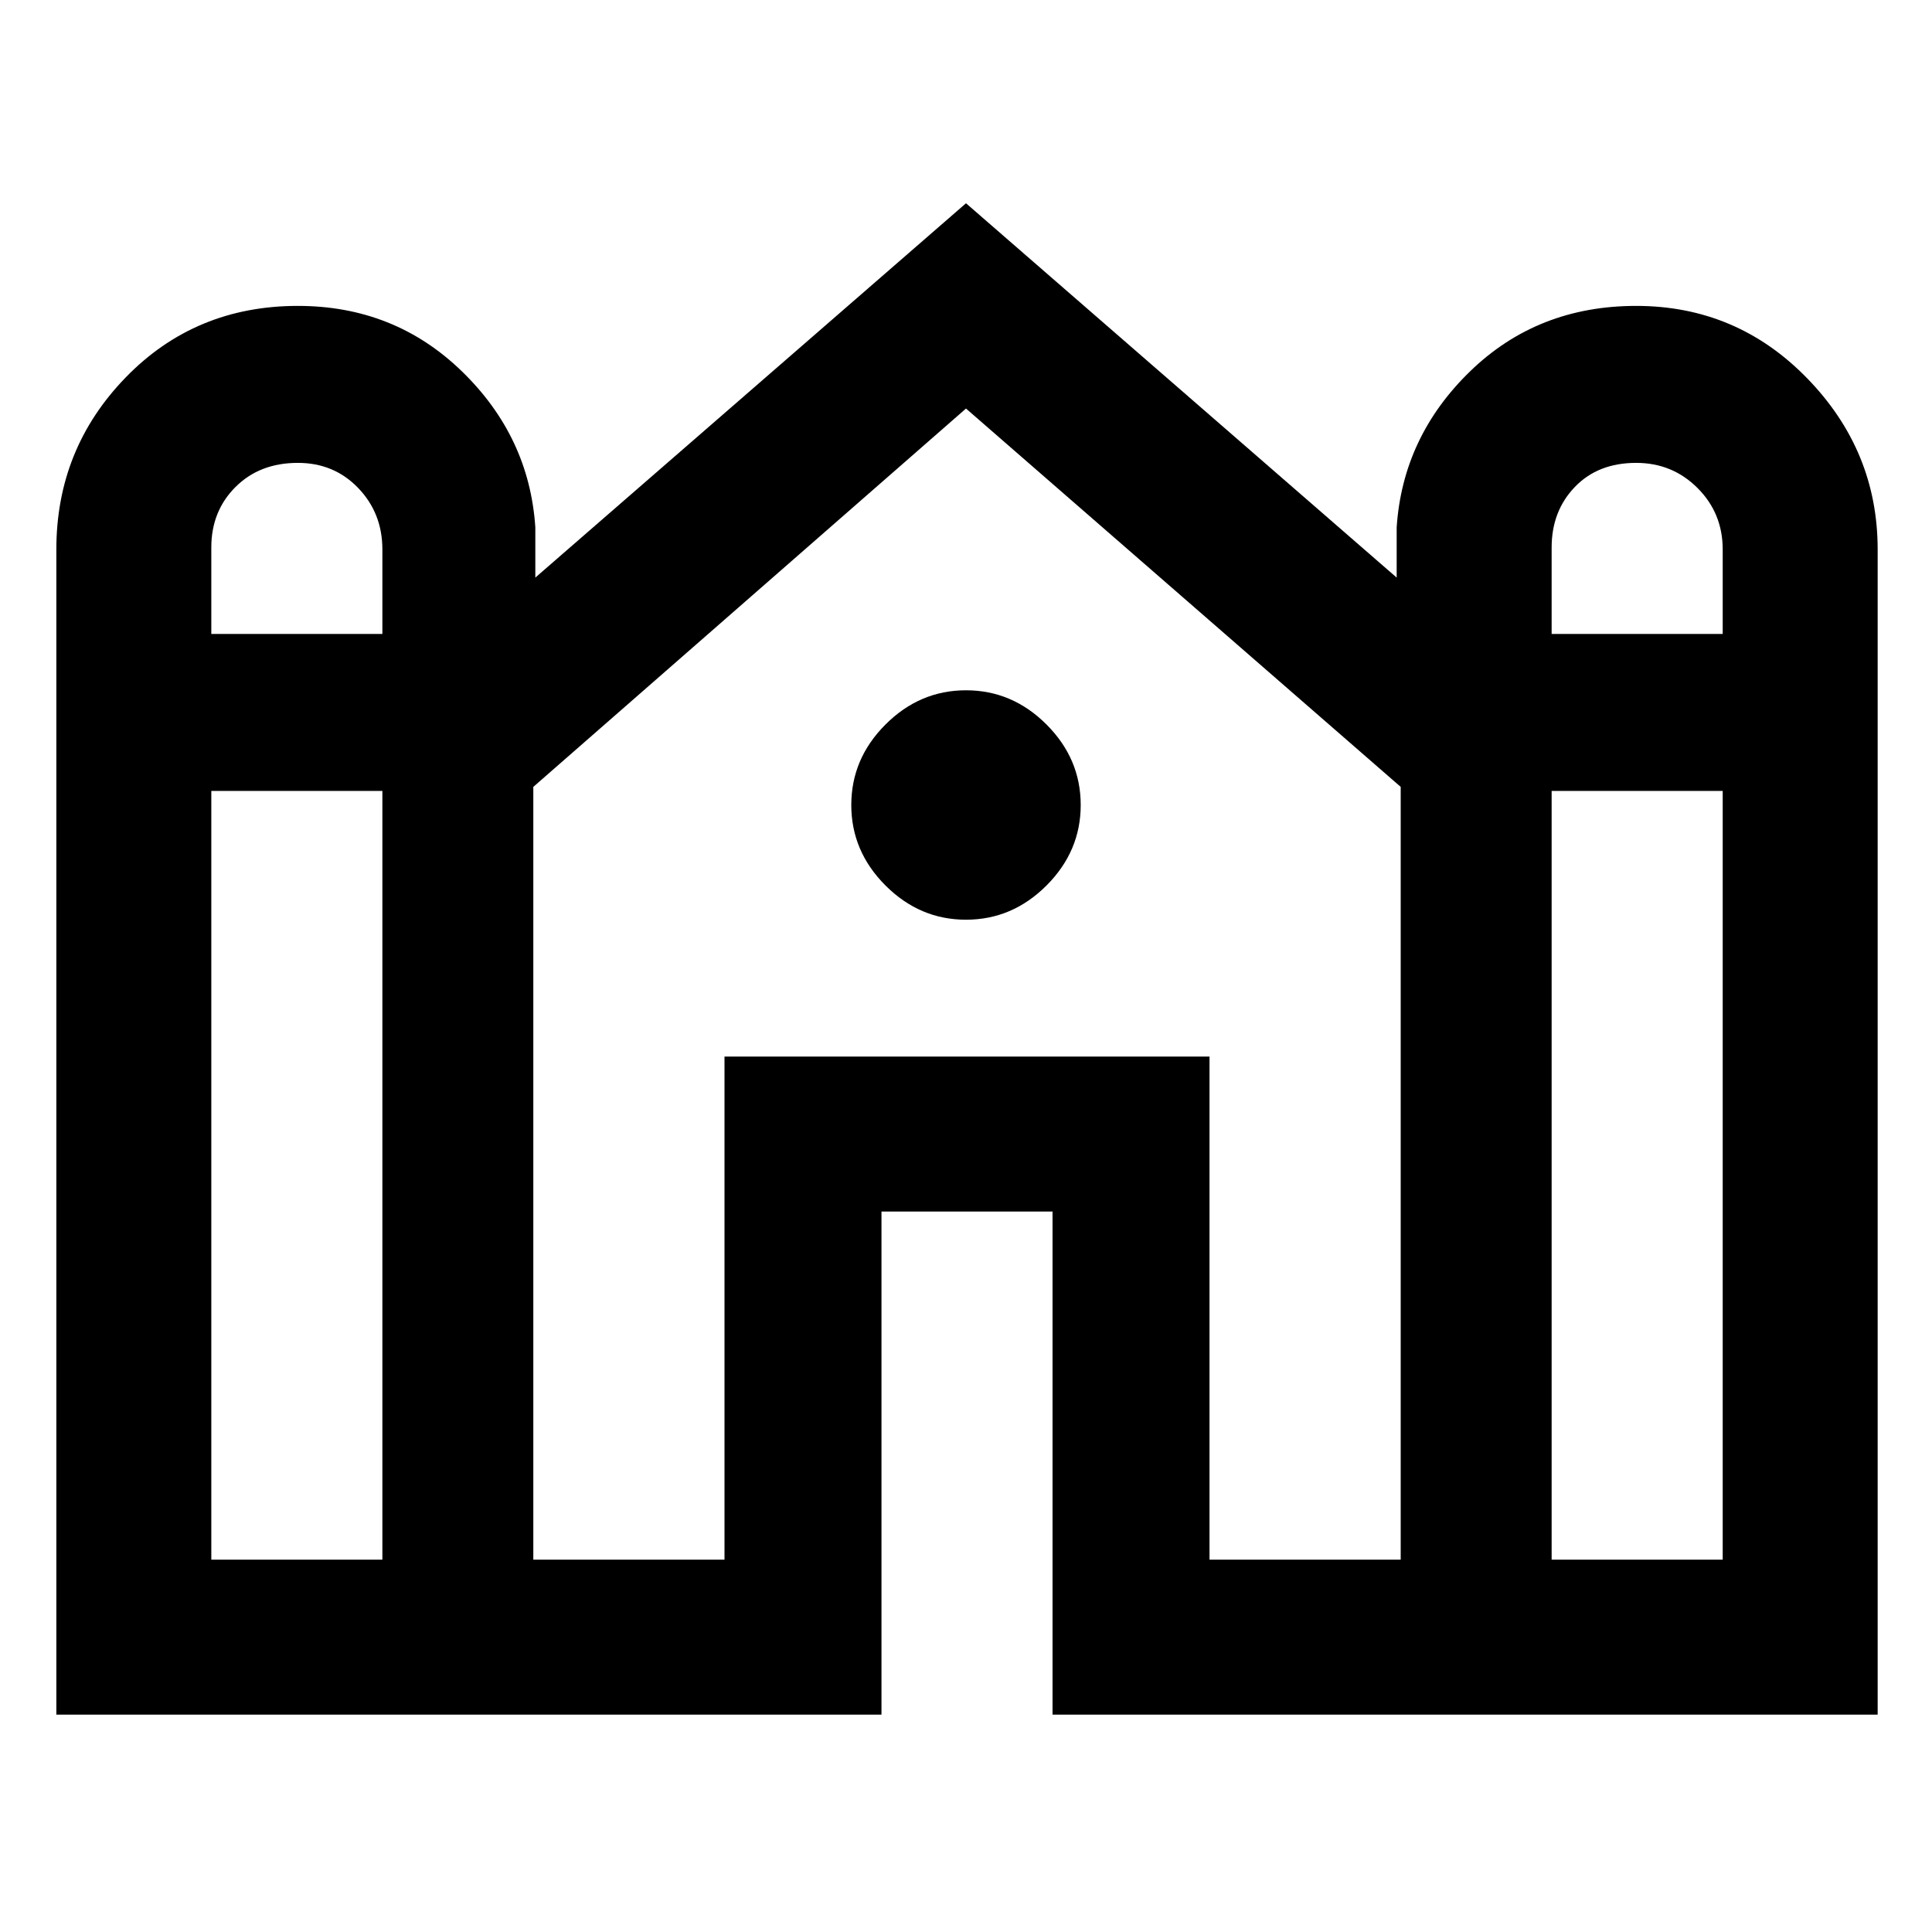 <svg xmlns="http://www.w3.org/2000/svg" height="48" width="48"><path d="M1.4 42.6V13.65q0-2.5 1.725-4.275Q4.85 7.6 7.4 7.6q2.4 0 4.075 1.625Q13.15 10.85 13.3 13.1v1.25L24 5.05l10.7 9.3V13.1q.15-2.25 1.825-3.875T40.65 7.6q2.5 0 4.25 1.8t1.75 4.25V42.6h-20.5V30.1H21.9v12.5Zm37.15-26.85h4.25v-2.1q0-.9-.625-1.525-.625-.625-1.525-.625-.95 0-1.525.6t-.575 1.5Zm-33.3 0H9.5v-2.1q0-.9-.6-1.525-.6-.625-1.5-.625-.95 0-1.55.6-.6.6-.6 1.5Zm0 23H9.5v-19.1H5.25Zm8 0H18v-12.5h12.05v12.5h4.75v-19.2L24 10.15l-10.75 9.4Zm25.3 0h4.25v-19.1h-4.25ZM24 22.85q-1.15 0-2-.85-.85-.85-.85-2t.85-2q.85-.85 2-.85t2 .85q.85.85.85 2T26 22q-.85.85-2 .85Z"/></svg>
